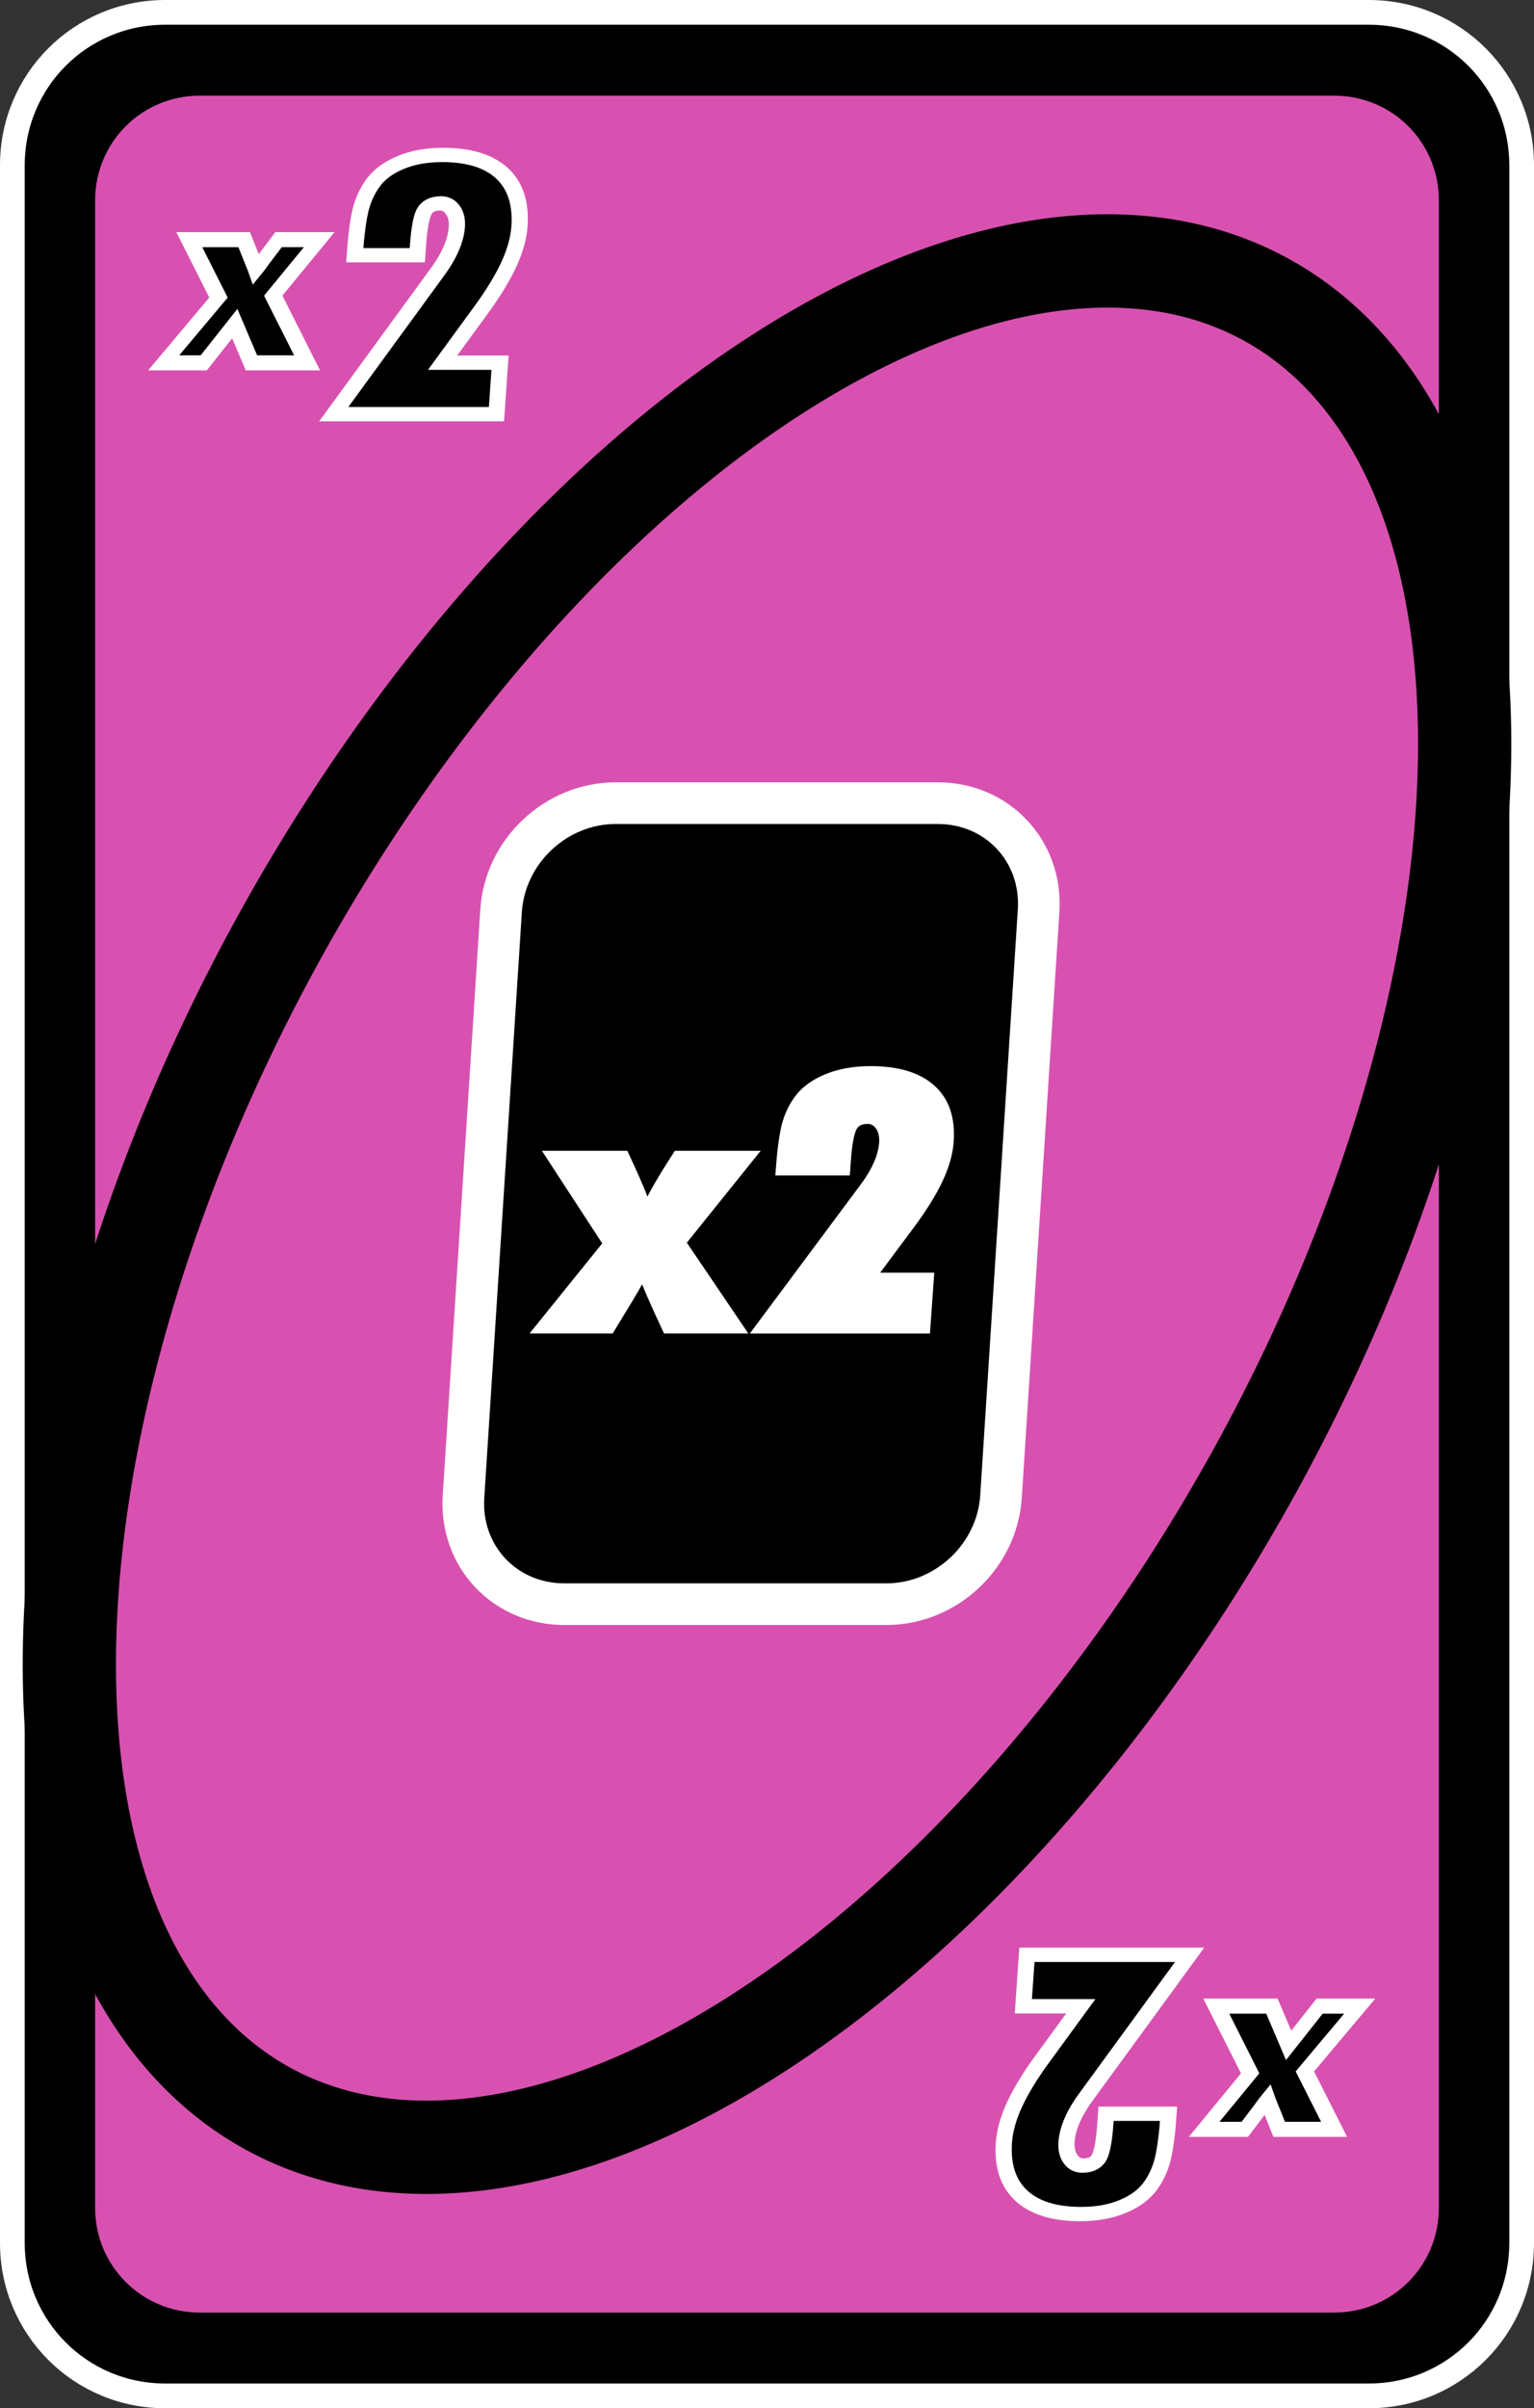 <?xml version="1.0" encoding="UTF-8" standalone="no"?>
<!-- Created with Inkscape (http://www.inkscape.org/) -->

<svg
   width="80.66mm"
   height="126.519mm"
   viewBox="0 0 80.66 126.519"
   version="1.1"
   id="svg2720"
   inkscape:version="1.1.2 (b8e25be833, 2022-02-05)"
   sodipodi:docname="verde_alt_x2.svg"
   xmlns:inkscape="http://www.inkscape.org/namespaces/inkscape"
   xmlns:sodipodi="http://sodipodi.sourceforge.net/DTD/sodipodi-0.dtd"
   xmlns="http://www.w3.org/2000/svg"
   xmlns:svg="http://www.w3.org/2000/svg">
  <rect x="0" y="0" width="80.66" height="126.519" fill="#333333" stroke="none"/>
  <sodipodi:namedview
     id="namedview2722"
     pagecolor="#ffffff"
     bordercolor="#666666"
     borderopacity="1.0"
     inkscape:pageshadow="2"
     inkscape:pageopacity="0.0"
     inkscape:pagecheckerboard="0"
     inkscape:document-units="mm"
     showgrid="false"
     inkscape:zoom="0.74029882"
     inkscape:cx="234.36482"
     inkscape:cy="310.00995"
     inkscape:window-width="958"
     inkscape:window-height="1008"
     inkscape:window-x="953"
     inkscape:window-y="0"
     inkscape:window-maximized="0"
     inkscape:current-layer="layer1" />
  <defs
     id="defs2717">
    <filter
       style="color-interpolation-filters:sRGB"
       inkscape:label="Invert"
       id="filter50808"
       x="-0.008"
       y="-0.005"
       width="1.016"
       height="1.01">
      <feColorMatrix
         values="1 0 0 0 0 0 1 0 0 0 0 0 1 0 0 -0.21 -0.72 -0.07 2 0 "
         result="color2"
         id="feColorMatrix50806" />
    </filter>
    <filter
       style="color-interpolation-filters:sRGB"
       inkscape:label="Invert"
       id="filter50804"
       x="0"
       y="0"
       width="1"
       height="1">
      <feColorMatrix
         values="1 0 0 0 0 0 1 0 0 0 0 0 1 0 0 -0.21 -0.72 -0.07 2 0 "
         result="color2"
         id="feColorMatrix50802" />
    </filter>
    <filter
       style="color-interpolation-filters:sRGB"
       inkscape:label="Invert"
       id="filter50800"
       x="-0.033"
       y="-0.025"
       width="1.067"
       height="1.05">
      <feColorMatrix
         values="1 0 0 0 0 0 1 0 0 0 0 0 1 0 0 -0.21 -0.72 -0.07 2 0 "
         result="color2"
         id="feColorMatrix50798" />
    </filter>
    <filter
       style="color-interpolation-filters:sRGB"
       inkscape:label="Invert"
       id="filter50796"
       x="-0.055"
       y="-0.026"
       width="1.111"
       height="1.053">
      <feColorMatrix
         values="1 0 0 0 0 0 1 0 0 0 0 0 1 0 0 -0.21 -0.72 -0.07 2 0 "
         result="color2"
         id="feColorMatrix50794" />
    </filter>
    <filter
       style="color-interpolation-filters:sRGB"
       inkscape:label="Invert"
       id="filter50792"
       x="-0.038"
       y="-0.014"
       width="1.057"
       height="1.044">
      <feColorMatrix
         values="1 0 0 0 0 0 1 0 0 0 0 0 1 0 0 -0.21 -0.72 -0.07 2 0 "
         result="color2"
         id="feColorMatrix50790" />
    </filter>
    <filter
       style="color-interpolation-filters:sRGB"
       inkscape:label="Invert"
       id="filter50788"
       x="-0.055"
       y="-0.026"
       width="1.111"
       height="1.053">
      <feColorMatrix
         values="1 0 0 0 0 0 1 0 0 0 0 0 1 0 0 -0.21 -0.72 -0.07 2 0 "
         result="color2"
         id="feColorMatrix50786" />
    </filter>
    <filter
       style="color-interpolation-filters:sRGB"
       inkscape:label="Invert"
       id="filter50736"
       x="-0.008"
       y="-0.005"
       width="1.016"
       height="1.01">
      <feColorMatrix
         values="1 0 0 0 0 0 1 0 0 0 0 0 1 0 0 -0.21 -0.72 -0.07 2 0 "
         result="color2"
         id="feColorMatrix50734" />
    </filter>
    <filter
       style="color-interpolation-filters:sRGB"
       inkscape:label="Invert"
       id="filter50732"
       x="0"
       y="0"
       width="1"
       height="1">
      <feColorMatrix
         values="1 0 0 0 0 0 1 0 0 0 0 0 1 0 0 -0.21 -0.72 -0.07 2 0 "
         result="color2"
         id="feColorMatrix50730" />
    </filter>
    <filter
       style="color-interpolation-filters:sRGB"
       inkscape:label="Invert"
       id="filter50728"
       x="-0.033"
       y="-0.025"
       width="1.067"
       height="1.05">
      <feColorMatrix
         values="1 0 0 0 0 0 1 0 0 0 0 0 1 0 0 -0.21 -0.72 -0.07 2 0 "
         result="color2"
         id="feColorMatrix50726" />
    </filter>
    <filter
       style="color-interpolation-filters:sRGB"
       inkscape:label="Invert"
       id="filter50724"
       x="-0.055"
       y="-0.026"
       width="1.111"
       height="1.053">
      <feColorMatrix
         values="1 0 0 0 0 0 1 0 0 0 0 0 1 0 0 -0.21 -0.72 -0.07 2 0 "
         result="color2"
         id="feColorMatrix50722" />
    </filter>
    <filter
       style="color-interpolation-filters:sRGB"
       inkscape:label="Invert"
       id="filter50720"
       x="-0.038"
       y="-0.014"
       width="1.057"
       height="1.044">
      <feColorMatrix
         values="1 0 0 0 0 0 1 0 0 0 0 0 1 0 0 -0.21 -0.72 -0.07 2 0 "
         result="color2"
         id="feColorMatrix50718" />
    </filter>
    <filter
       style="color-interpolation-filters:sRGB"
       inkscape:label="Invert"
       id="filter50716"
       x="-0.055"
       y="-0.026"
       width="1.111"
       height="1.053">
      <feColorMatrix
         values="1 0 0 0 0 0 1 0 0 0 0 0 1 0 0 -0.21 -0.72 -0.07 2 0 "
         result="color2"
         id="feColorMatrix50714" />
    </filter>
    <filter
       style="color-interpolation-filters:sRGB"
       inkscape:label="Invert"
       id="filter50760"
       x="-0.008"
       y="-0.005"
       width="1.016"
       height="1.01">
      <feColorMatrix
         values="1 0 0 0 0 0 1 0 0 0 0 0 1 0 0 -0.21 -0.72 -0.07 2 0 "
         result="color2"
         id="feColorMatrix50758" />
    </filter>
    <filter
       style="color-interpolation-filters:sRGB"
       inkscape:label="Invert"
       id="filter50756"
       x="0"
       y="0"
       width="1"
       height="1">
      <feColorMatrix
         values="1 0 0 0 0 0 1 0 0 0 0 0 1 0 0 -0.21 -0.72 -0.07 2 0 "
         result="color2"
         id="feColorMatrix50754" />
    </filter>
    <filter
       style="color-interpolation-filters:sRGB"
       inkscape:label="Invert"
       id="filter50752"
       x="-0.033"
       y="-0.025"
       width="1.067"
       height="1.05">
      <feColorMatrix
         values="1 0 0 0 0 0 1 0 0 0 0 0 1 0 0 -0.21 -0.72 -0.07 2 0 "
         result="color2"
         id="feColorMatrix50750" />
    </filter>
    <filter
       style="color-interpolation-filters:sRGB"
       inkscape:label="Invert"
       id="filter50748"
       x="-0.055"
       y="-0.026"
       width="1.111"
       height="1.053">
      <feColorMatrix
         values="1 0 0 0 0 0 1 0 0 0 0 0 1 0 0 -0.21 -0.72 -0.07 2 0 "
         result="color2"
         id="feColorMatrix50746" />
    </filter>
    <filter
       style="color-interpolation-filters:sRGB"
       inkscape:label="Invert"
       id="filter50744"
       x="-0.038"
       y="-0.014"
       width="1.057"
       height="1.044">
      <feColorMatrix
         values="1 0 0 0 0 0 1 0 0 0 0 0 1 0 0 -0.21 -0.72 -0.07 2 0 "
         result="color2"
         id="feColorMatrix50742" />
    </filter>
    <filter
       style="color-interpolation-filters:sRGB"
       inkscape:label="Invert"
       id="filter50740"
       x="-0.055"
       y="-0.026"
       width="1.111"
       height="1.053">
      <feColorMatrix
         values="1 0 0 0 0 0 1 0 0 0 0 0 1 0 0 -0.21 -0.72 -0.07 2 0 "
         result="color2"
         id="feColorMatrix50738" />
    </filter>
  </defs>
  <g
     inkscape:label="Capa 1"
     inkscape:groupmode="layer"
     id="layer1"
     transform="translate(-35.919,-123.581)">
    <path
       id="rect46720"
       style="stroke:#ffffff;stroke-width:1.3;stroke-linecap:round;stroke-linejoin:round;stroke-dashoffset:9.317"
       d="m 44.601,124.231 h 63.297 c 4.45,0 8.032,3.582 8.032,8.032 v 109.156 c 0,4.45 -3.582,8.032 -8.032,8.032 H 44.601 c -4.45,0 -8.032,-3.582 -8.032,-8.032 V 132.263 c 0,-4.45 3.582,-8.032 8.032,-8.032 z" />
    <path
       id="rect46722"
       style="fill:#d851b0;stroke-width:1.82;stroke-linecap:round;stroke-linejoin:round;stroke-dashoffset:9.317"
       d="m 46.416,128.608 h 59.667 c 3.044,0 5.494,2.45 5.494,5.494 v 105.478 c 0,3.044 -2.45,5.494 -5.494,5.494 H 46.416 c -3.044,0 -5.494,-2.45 -5.494,-5.494 V 134.102 c 0,-3.044 2.45,-5.494 5.494,-5.494 z" />
    <path
       id="ellipse46724"
       style="fill:none;fill-opacity:0;stroke:#000000;stroke-width:4.903;stroke-linecap:round;stroke-linejoin:round;stroke-dashoffset:9.317"
       d="m 101.815,201.005 a 29.228,54.285 28.988 0 1 -51.873,33.32 29.228,54.285 28.988 0 1 0.741,-61.648 29.228,54.285 28.988 0 1 51.874,-33.32 29.228,54.285 28.988 0 1 -0.741,61.648 z" />
    <path
       id="rect46726"
       style="stroke:#ffffff;stroke-width:2.189;stroke-linecap:square;stroke-dashoffset:9.317"
       d="m 68.294,165.776 h 16.935 c 3.138,0 5.502,2.521 5.301,5.653 l -1.976,30.776 c -0.201,3.132 -2.889,5.653 -6.027,5.653 h -16.935 c -3.138,0 -5.502,-2.521 -5.301,-5.653 l 1.976,-30.776 c 0.201,-3.132 2.889,-5.653 6.027,-5.653 z" />
    <g
       id="g46738"
       transform="translate(-706.649,91.626)"
       style="stroke:#ffffff;stroke-width:0.8;stroke-miterlimit:4;stroke-dasharray:none;stroke-opacity:1;paint-order:markers fill stroke">
      <g
         id="g46736"
         transform="matrix(0.916,0,0,1.004,62.708,0.369)"
         style="stroke:#ffffff;stroke-width:0.834;stroke-miterlimit:4;stroke-dasharray:none;stroke-opacity:1;paint-order:markers fill stroke">
        <g
           aria-label="2"
           transform="matrix(1.113,0,-0.068,0.899,0,0)"
           id="text46730"
           style="font-size:22.557px;line-height:1.25;font-family:'Tw Cen MT Condensed Extra Bold';-inkscape-font-specification:'Tw Cen MT Condensed Extra Bold, Normal';stroke:#ffffff;stroke-width:0.834;stroke-miterlimit:4;stroke-dasharray:none;stroke-opacity:1;paint-order:markers fill stroke">
          <path
             d="m 691.42,49.85 h -3.227 q 0,-1.652 0.132,-2.588 0.143,-0.936 0.573,-1.652 0.441,-0.727 1.333,-1.156 0.903,-0.441 2.137,-0.441 2.038,0 3.128,1.068 1.09,1.068 1.09,3.084 0,1.035 -0.419,2.236 -0.419,1.19 -1.256,2.621 l -1.806,3.084 h 2.963 v 2.996 h -8.393 l 4.802,-8.206 q 0.881,-1.476 0.881,-2.687 0,-0.606 -0.264,-0.991 -0.264,-0.385 -0.661,-0.385 -0.628,0 -0.826,0.507 -0.187,0.496 -0.187,1.972 z"
             id="path48762"
             style="stroke:#ffffff;stroke-width:0.834;stroke-miterlimit:4;stroke-dasharray:none;stroke-opacity:1;paint-order:markers fill stroke" />
        </g>
        <g
           aria-label="x"
           transform="matrix(1.058,0,-0.17,0.945,0,0)"
           id="text46734"
           style="font-size:13.74px;line-height:1.25;font-family:'Franklin Gothic Heavy';-inkscape-font-specification:'Franklin Gothic Heavy, Normal';stroke:#ffffff;stroke-width:0.834;stroke-miterlimit:4;stroke-dasharray:none;stroke-opacity:1;paint-order:markers fill stroke">
          <path
             d="m 726.757,53.385 h -3.019 l -1.255,-2.174 -1.335,2.174 h -2.174 l 2.395,-3.616 -2.1,-3.207 h 2.979 l 0.704,1.275 q 0.047,0.087 0.114,0.201 0.034,0.054 0.094,0.174 0.074,-0.114 0.181,-0.309 0.013,-0.034 0.074,-0.141 l 0.698,-1.201 h 2.207 l -1.999,3.1 z"
             id="path48765"
             style="stroke:#ffffff;stroke-width:0.834;stroke-miterlimit:4;stroke-dasharray:none;stroke-opacity:1;paint-order:markers fill stroke" />
        </g>
      </g>
    </g>
    <g
       id="g46750"
       transform="rotate(180,429.294,139.997)"
       style="stroke:#ffffff;stroke-width:0.8;stroke-miterlimit:4;stroke-dasharray:none;stroke-opacity:1;paint-order:markers fill stroke">
      <g
         id="g46748"
         transform="matrix(0.916,0,0,1.004,62.708,0.369)"
         style="stroke:#ffffff;stroke-width:0.834;stroke-miterlimit:4;stroke-dasharray:none;stroke-opacity:1;paint-order:markers fill stroke">
        <g
           aria-label="2"
           transform="matrix(1.113,0,-0.068,0.899,0,0)"
           id="text46742"
           style="font-size:22.557px;line-height:1.25;font-family:'Tw Cen MT Condensed Extra Bold';-inkscape-font-specification:'Tw Cen MT Condensed Extra Bold, Normal';stroke:#ffffff;stroke-width:0.834;stroke-miterlimit:4;stroke-dasharray:none;stroke-opacity:1;paint-order:markers fill stroke">
          <path
             d="m 691.42,49.85 h -3.227 q 0,-1.652 0.132,-2.588 0.143,-0.936 0.573,-1.652 0.441,-0.727 1.333,-1.156 0.903,-0.441 2.137,-0.441 2.038,0 3.128,1.068 1.09,1.068 1.09,3.084 0,1.035 -0.419,2.236 -0.419,1.19 -1.256,2.621 l -1.806,3.084 h 2.963 v 2.996 h -8.393 l 4.802,-8.206 q 0.881,-1.476 0.881,-2.687 0,-0.606 -0.264,-0.991 -0.264,-0.385 -0.661,-0.385 -0.628,0 -0.826,0.507 -0.187,0.496 -0.187,1.972 z"
             id="path48768"
             style="stroke:#ffffff;stroke-width:0.834;stroke-miterlimit:4;stroke-dasharray:none;stroke-opacity:1;paint-order:markers fill stroke" />
        </g>
        <g
           aria-label="x"
           transform="matrix(1.058,0,-0.17,0.945,0,0)"
           id="text46746"
           style="font-size:13.74px;line-height:1.25;font-family:'Franklin Gothic Heavy';-inkscape-font-specification:'Franklin Gothic Heavy, Normal';stroke:#ffffff;stroke-width:0.834;stroke-miterlimit:4;stroke-dasharray:none;stroke-opacity:1;paint-order:markers fill stroke">
          <path
             d="m 726.757,53.385 h -3.019 l -1.255,-2.174 -1.335,2.174 h -2.174 l 2.395,-3.616 -2.1,-3.207 h 2.979 l 0.704,1.275 q 0.047,0.087 0.114,0.201 0.034,0.054 0.094,0.174 0.074,-0.114 0.181,-0.309 0.013,-0.034 0.074,-0.141 l 0.698,-1.201 h 2.207 l -1.999,3.1 z"
             id="path48771"
             style="stroke:#ffffff;stroke-width:0.834;stroke-miterlimit:4;stroke-dasharray:none;stroke-opacity:1;paint-order:markers fill stroke" />
        </g>
      </g>
    </g>
    <g
       aria-label="x2"
       transform="matrix(1.073,0,-0.066,0.932,-3502.222,-1020.457)"
       id="text46754"
       style="font-size:21.718px;line-height:1.25;font-family:'Tw Cen MT Condensed Extra Bold';-inkscape-font-specification:'Tw Cen MT Condensed Extra Bold, Normal';fill:#ffffff;stroke:#ffffff;stroke-width:0.544;paint-order:markers fill stroke">
      <path
         d="m 3403.969,1292.649 h 3.521 q 1.188,2.534 1.304,3.128 h 0.042 q 0.17,-0.817 1.326,-3.128 h 3.542 l -3.128,4.91 3.15,4.846 h -3.457 q -1.029,-2.195 -1.432,-3.256 h -0.042 q -0.042,0.371 -0.615,1.601 l -0.774,1.654 h -3.404 l 3.075,-4.804 z"
         id="path48774" />
      <path
         d="m 3418.381,1293.497 h -3.107 q 0,-1.591 0.127,-2.492 0.138,-0.901 0.551,-1.591 0.424,-0.7 1.283,-1.113 0.87,-0.424 2.057,-0.424 1.962,0 3.012,1.029 1.05,1.029 1.05,2.969 0,0.997 -0.403,2.153 -0.403,1.145 -1.209,2.524 l -1.739,2.969 h 2.853 v 2.885 h -8.081 l 4.624,-7.9 q 0.848,-1.421 0.848,-2.587 0,-0.583 -0.255,-0.955 -0.255,-0.371 -0.636,-0.371 -0.605,0 -0.795,0.488 -0.18,0.477 -0.18,1.898 z"
         id="path48776" />
    </g>
  </g>
</svg>
